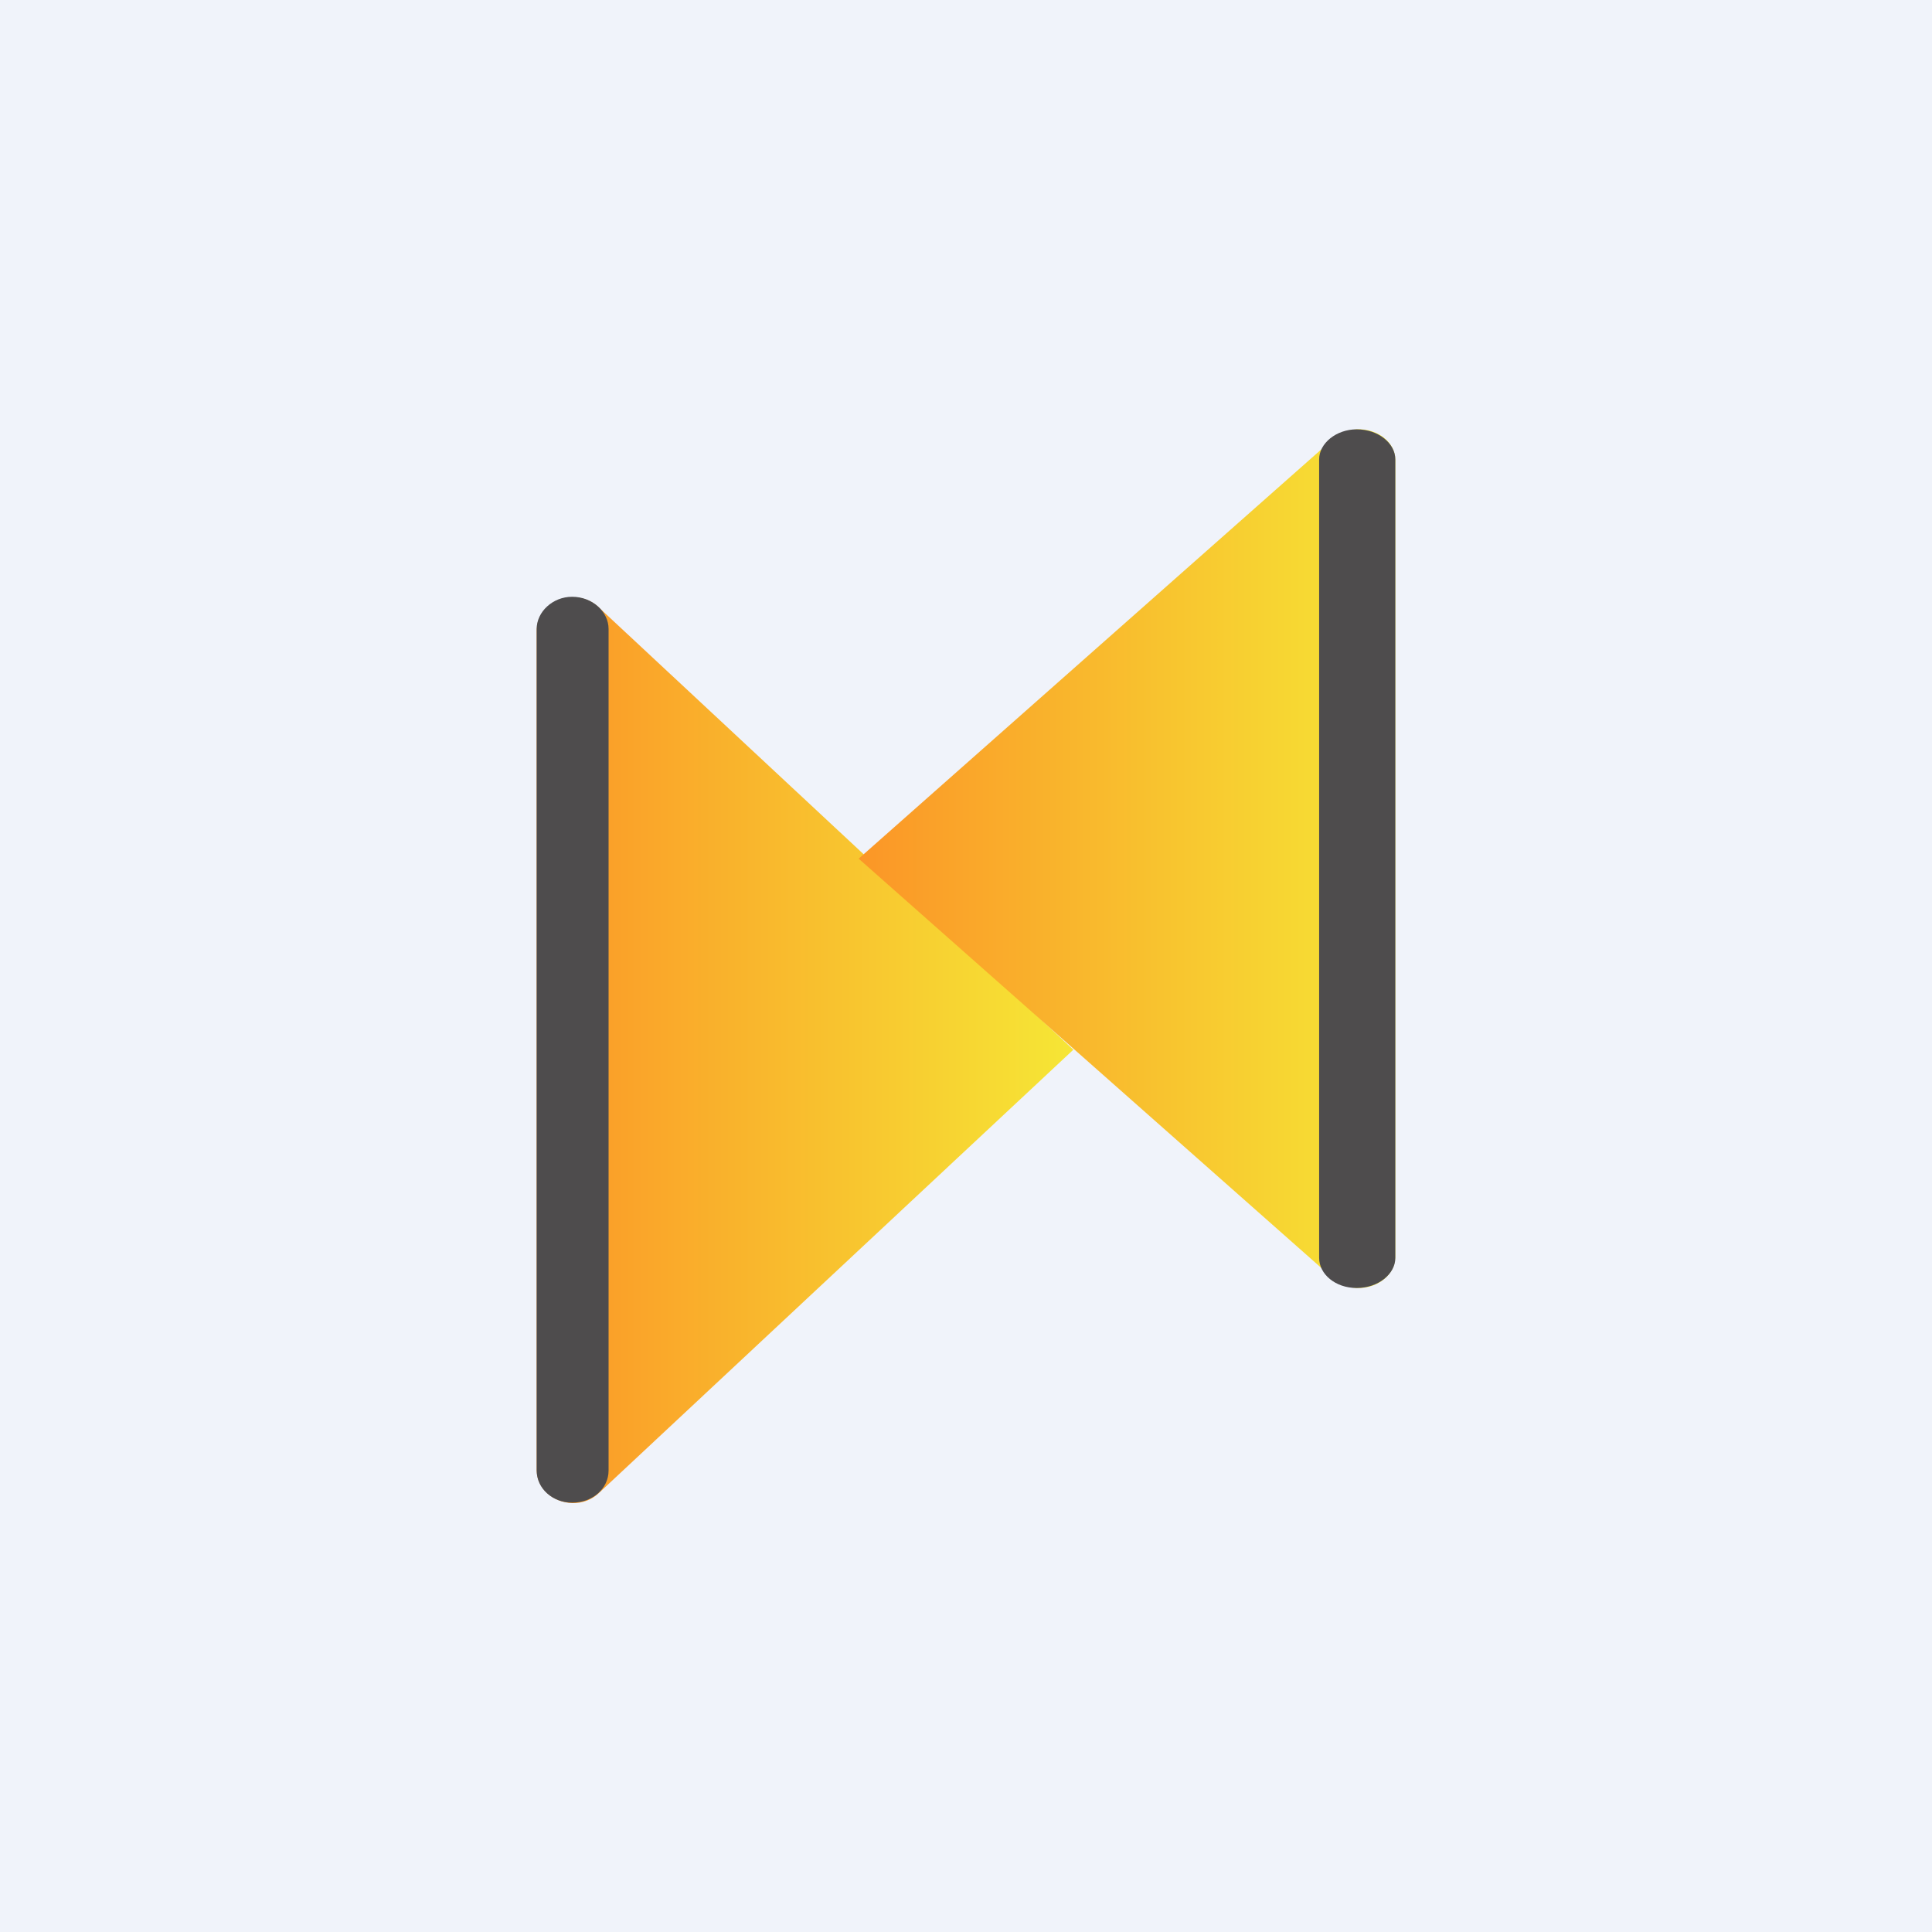 <!-- by TradingView --><svg width="18" height="18" viewBox="0 0 18 18" xmlns="http://www.w3.org/2000/svg"><path fill="#F0F3FA" d="M0 0h18v18H0z"/><path d="m10 9.78-4.42 4.13c-.21.2-.58.06-.58-.22V5.88c0-.28.37-.42.58-.22L10 9.78Z" fill="url(#a)"/><path d="M5 5.86c0-.16.15-.3.33-.3.19 0 .34.14.34.3v7.84c0 .17-.15.3-.34.3-.18 0-.33-.13-.33-.3V5.86Z" fill="#4E4C4D"/><path d="m8 8 4.42-3.91c.21-.19.58-.06.58.2v7.41c0 .27-.37.4-.58.21L8 8Z" fill="url(#b)"/><path d="M13 11.72c0 .15-.16.28-.36.28-.2 0-.35-.13-.35-.28V4.28c0-.15.16-.28.35-.28.2 0 .36.13.36.28v7.44Z" fill="#4E4C4D"/><defs><linearGradient id="a" x1="10" y1="9.78" x2="5" y2="9.78" gradientUnits="userSpaceOnUse"><stop stop-color="#F6E635"/><stop offset="1" stop-color="#FB9627"/></linearGradient><linearGradient id="b" x1="8" y1="8" x2="13" y2="8" gradientUnits="userSpaceOnUse"><stop stop-color="#FB9627"/><stop offset="1" stop-color="#F6E635"/></linearGradient></defs></svg>